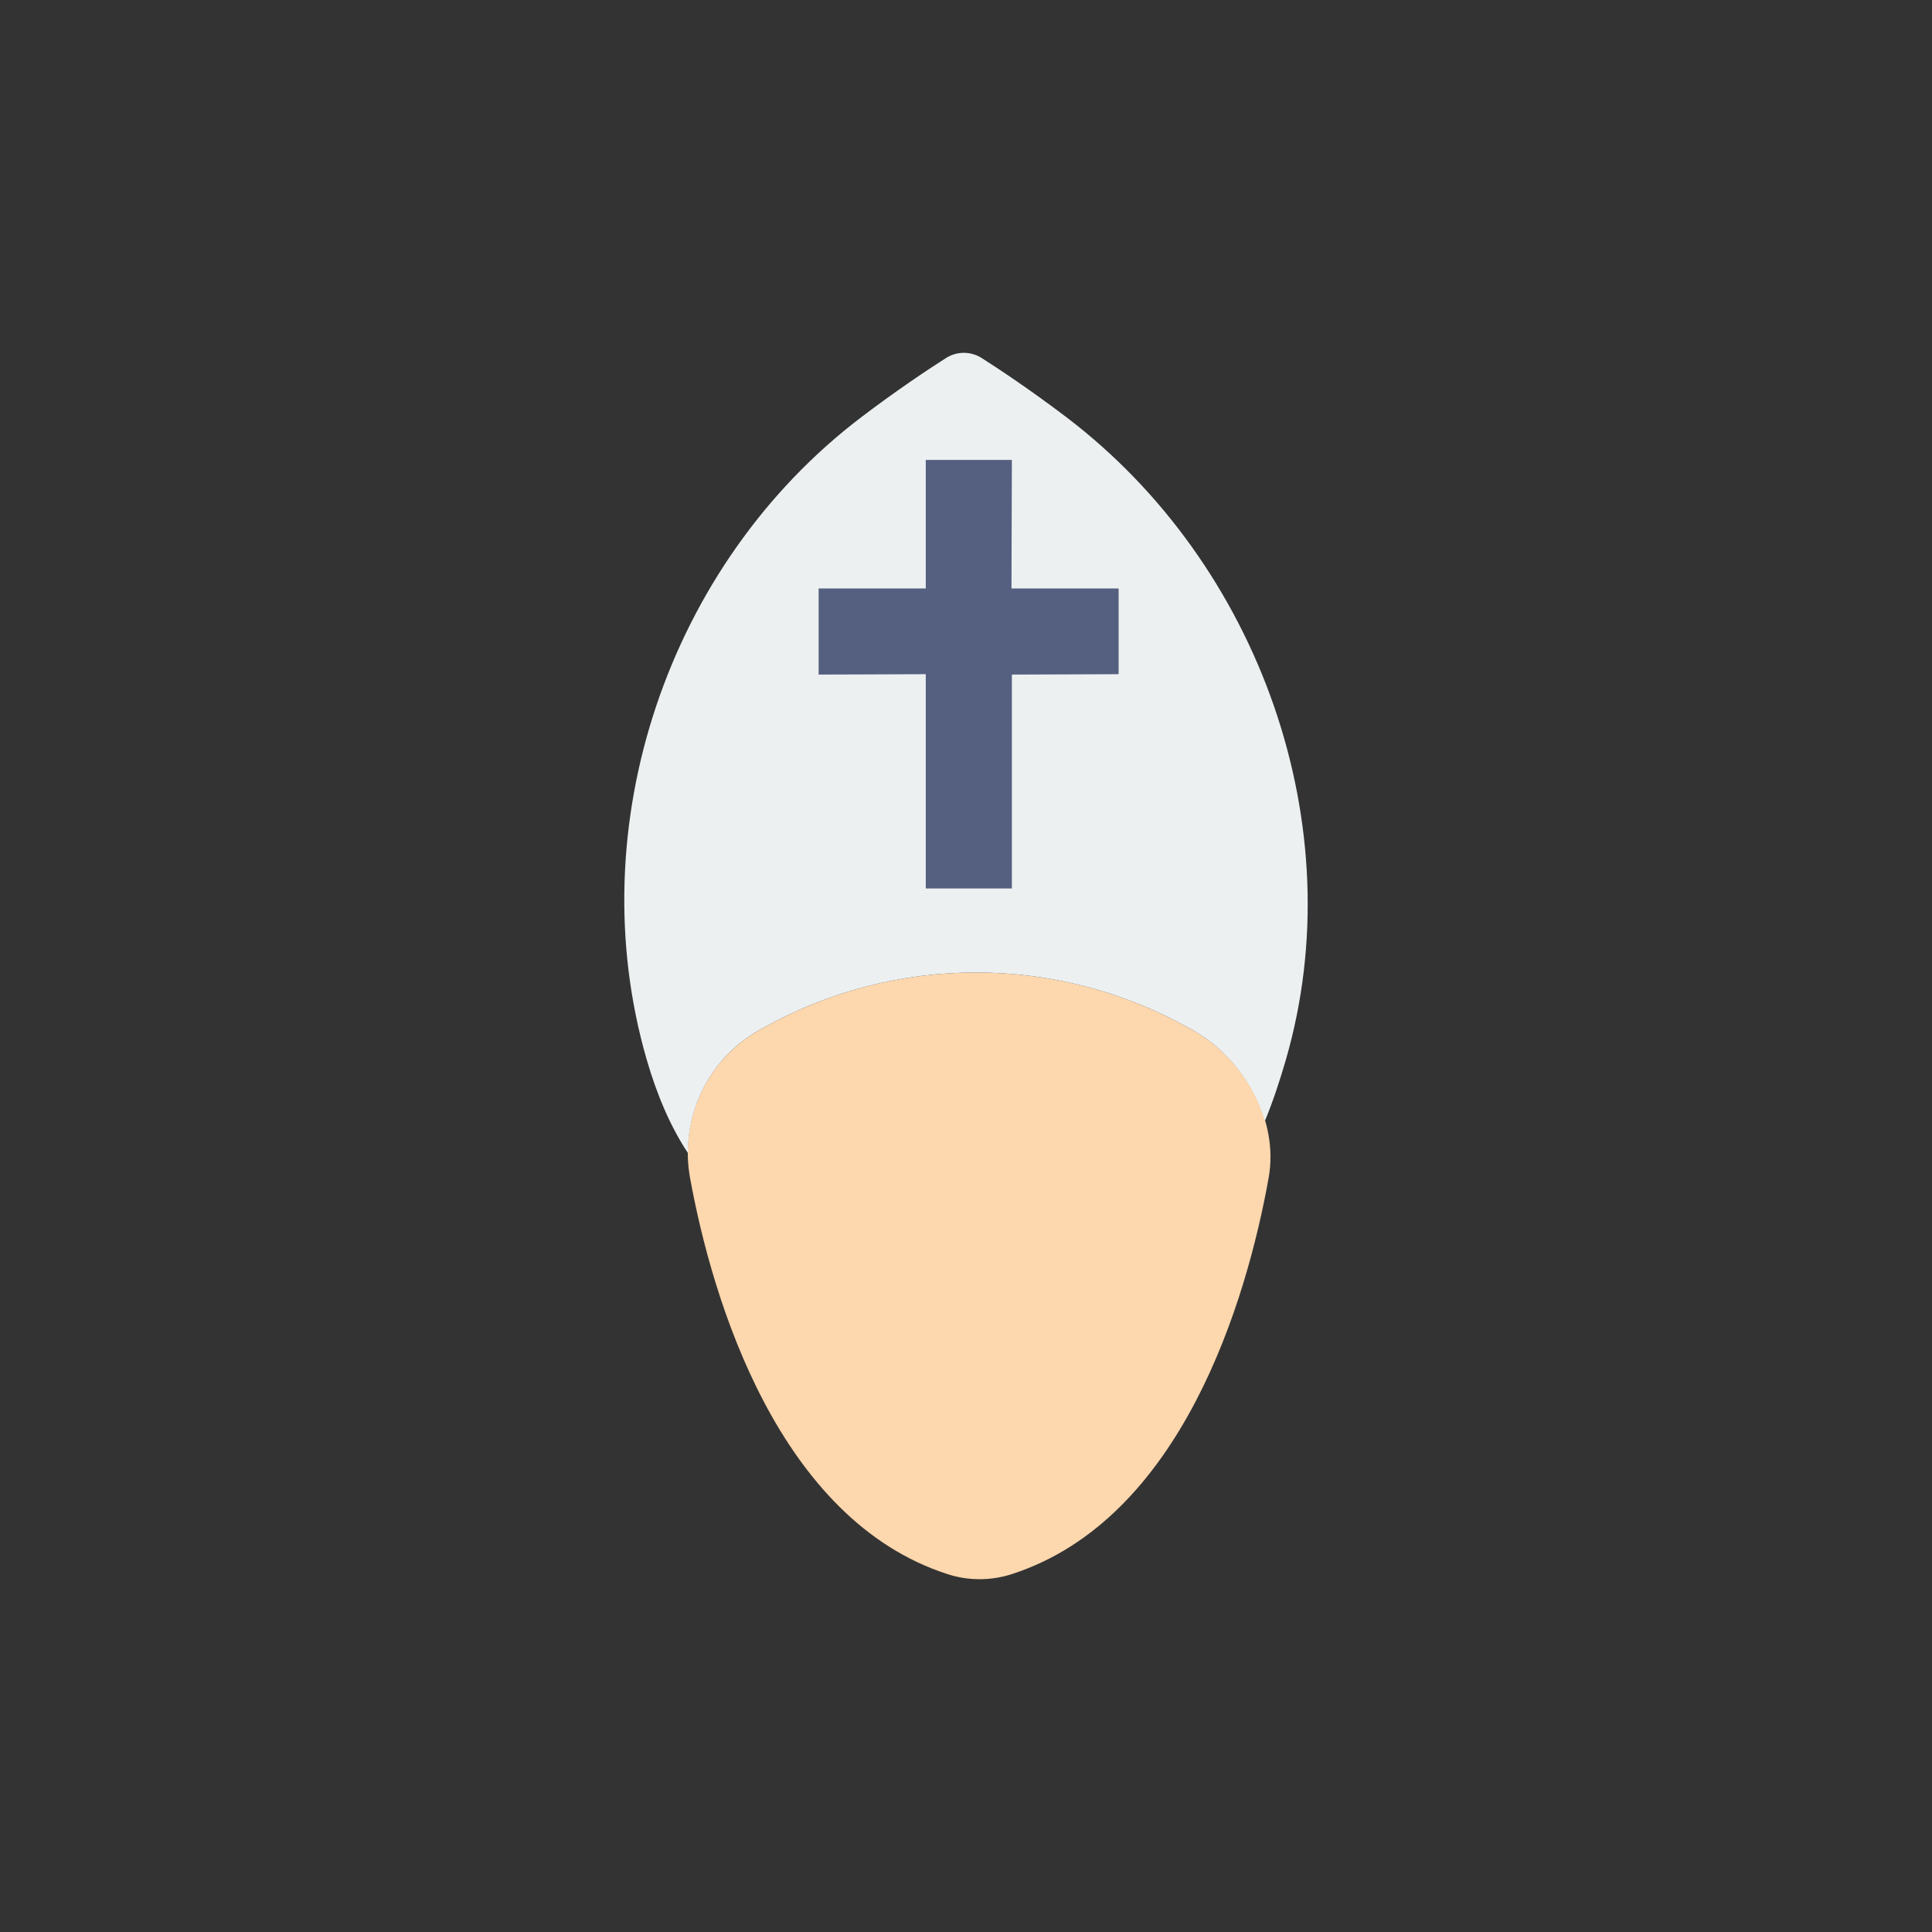 <?xml version="1.0" encoding="utf-8"?>
<!-- Generator: Adobe Illustrator 16.0.0, SVG Export Plug-In . SVG Version: 6.00 Build 0)  -->
<!DOCTYPE svg PUBLIC "-//W3C//DTD SVG 1.1//EN" "http://www.w3.org/Graphics/SVG/1.1/DTD/svg11.dtd">
<svg version="1.1" id="Capa_1" xmlns="http://www.w3.org/2000/svg" xmlns:xlink="http://www.w3.org/1999/xlink" x="0px" y="0px"
	 width="350px" height="350px" viewBox="0 0 350 350" enable-background="new 0 0 350 350" xml:space="preserve">
<rect x="0" y="0" width="350" height="350" fill="#333333" stroke="none"/>
<path fill="#FDD7AD" d="M216.237,186.703c-0.237-0.136-0.478-0.271-0.714-0.404c-24.076-13.501-53.359-13.501-77.436,0
	c-0.237,0.133-0.474,0.269-0.71,0.404c-9.379,5.373-14.297,16.049-12.368,26.686c4.037,22.225,16.044,61.938,46.686,71.795
	c3.734,1.203,7.811,1.203,11.545,0c30.836-9.923,42.613-49.644,46.585-71.795C231.703,202.902,225.477,191.998,216.237,186.703z"/>
<path fill="#ECF0F1" d="M193.15,75.552c-6.436-4.884-11.983-8.572-15.291-10.68c-1.995-1.273-4.507-1.273-6.503,0
	c-3.307,2.108-8.855,5.792-15.291,10.68c-35.043,26.592-51.143,74.167-38.906,116.419c1.848,6.378,4.321,12.182,7.469,16.914
	c-0.035-9.045,4.697-17.57,12.749-22.182c0.237-0.136,0.474-0.271,0.71-0.404c24.077-13.501,53.36-13.501,77.436,0
	c0.24,0.136,0.477,0.269,0.714,0.404c6.184,3.544,10.951,9.619,12.908,16.382c1.467-3.54,2.732-7.402,3.808-11.118
	C245.189,149.715,228.193,102.144,193.15,75.552z"/>
<polygon fill="#556080" points="202.65,106.608 183.239,106.608 183.31,83.316 167.711,83.316 167.711,106.608 148.301,106.608 
	148.301,122.207 167.711,122.136 167.711,160.957 183.31,160.957 183.31,122.207 202.65,122.136 "/>
</svg>
